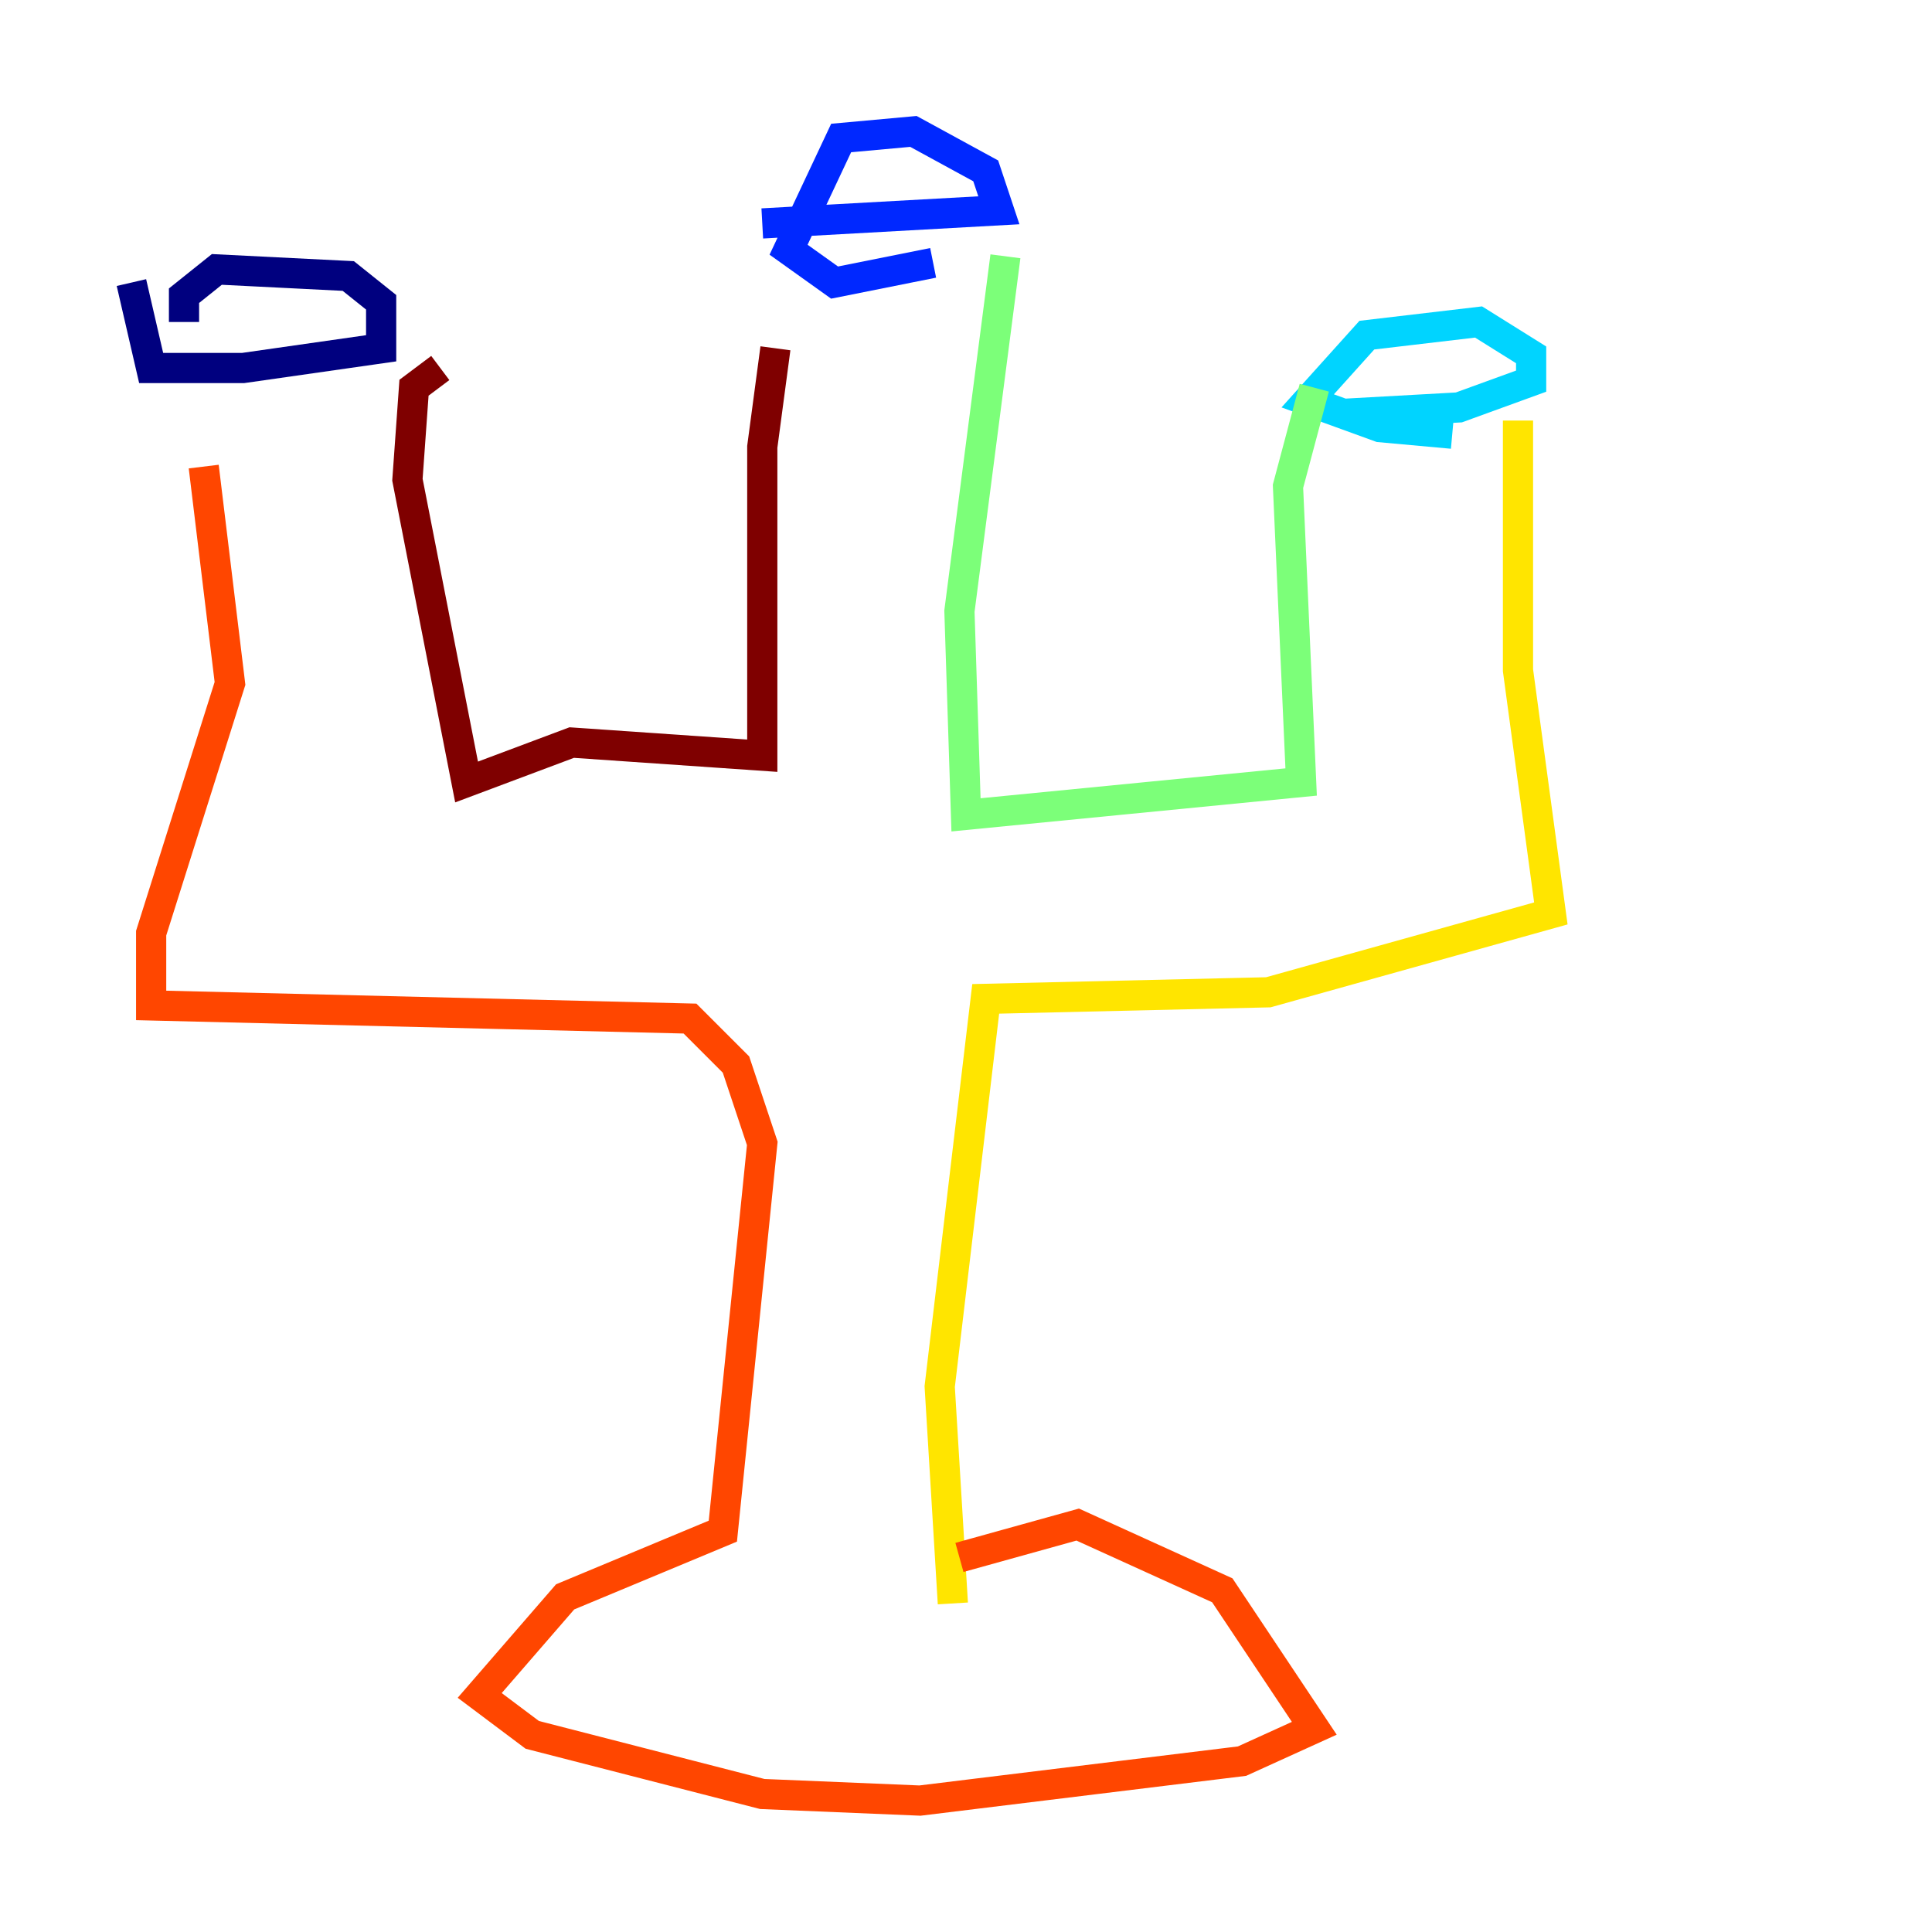 <?xml version="1.0" encoding="utf-8" ?>
<svg baseProfile="tiny" height="128" version="1.2" viewBox="0,0,128,128" width="128" xmlns="http://www.w3.org/2000/svg" xmlns:ev="http://www.w3.org/2001/xml-events" xmlns:xlink="http://www.w3.org/1999/xlink"><defs /><polyline fill="none" points="8.707,18.721 10.014,24.381 16.109,24.381 25.252,23.075 25.252,20.027 23.075,18.286 14.367,17.85 12.191,19.592 12.191,21.333" stroke="#00007f" stroke-width="2" /><polyline fill="none" points="50.503,14.803 66.177,13.932 65.306,11.32 60.517,8.707 55.728,9.143 52.245,16.544 55.292,18.721 61.823,17.415" stroke="#0028ff" stroke-width="2" /><polyline fill="none" points="88.816,27.429 96.653,26.993 101.442,25.252 101.442,23.51 97.959,21.333 90.558,22.204 86.639,26.558 91.429,28.299 96.218,28.735" stroke="#00d4ff" stroke-width="2" /><polyline fill="none" points="66.612,16.98 63.565,40.49 64.0,53.986 86.204,51.809 85.333,32.218 87.075,25.687" stroke="#7cff79" stroke-width="2" /><polyline fill="none" points="100.571,27.864 100.571,44.408 102.748,60.517 84.027,65.742 65.306,66.177 62.258,91.864 63.129,106.231" stroke="#ffe500" stroke-width="2" /><polyline fill="none" points="63.565,103.184 71.401,101.007 80.98,105.361 87.075,114.503 82.286,116.68 60.952,119.293 50.503,118.857 35.265,114.939 31.782,112.326 37.442,105.796 47.891,101.442 50.503,75.755 48.762,70.531 45.714,67.483 10.014,66.612 10.014,61.823 15.238,45.279 13.497,30.912" stroke="#ff4600" stroke-width="2" /><polyline fill="none" points="29.17,24.381 27.429,25.687 26.993,31.782 30.912,51.809 37.878,49.197 50.503,50.068 50.503,29.605 51.374,23.075" stroke="#7f0000" stroke-width="2" /></svg>